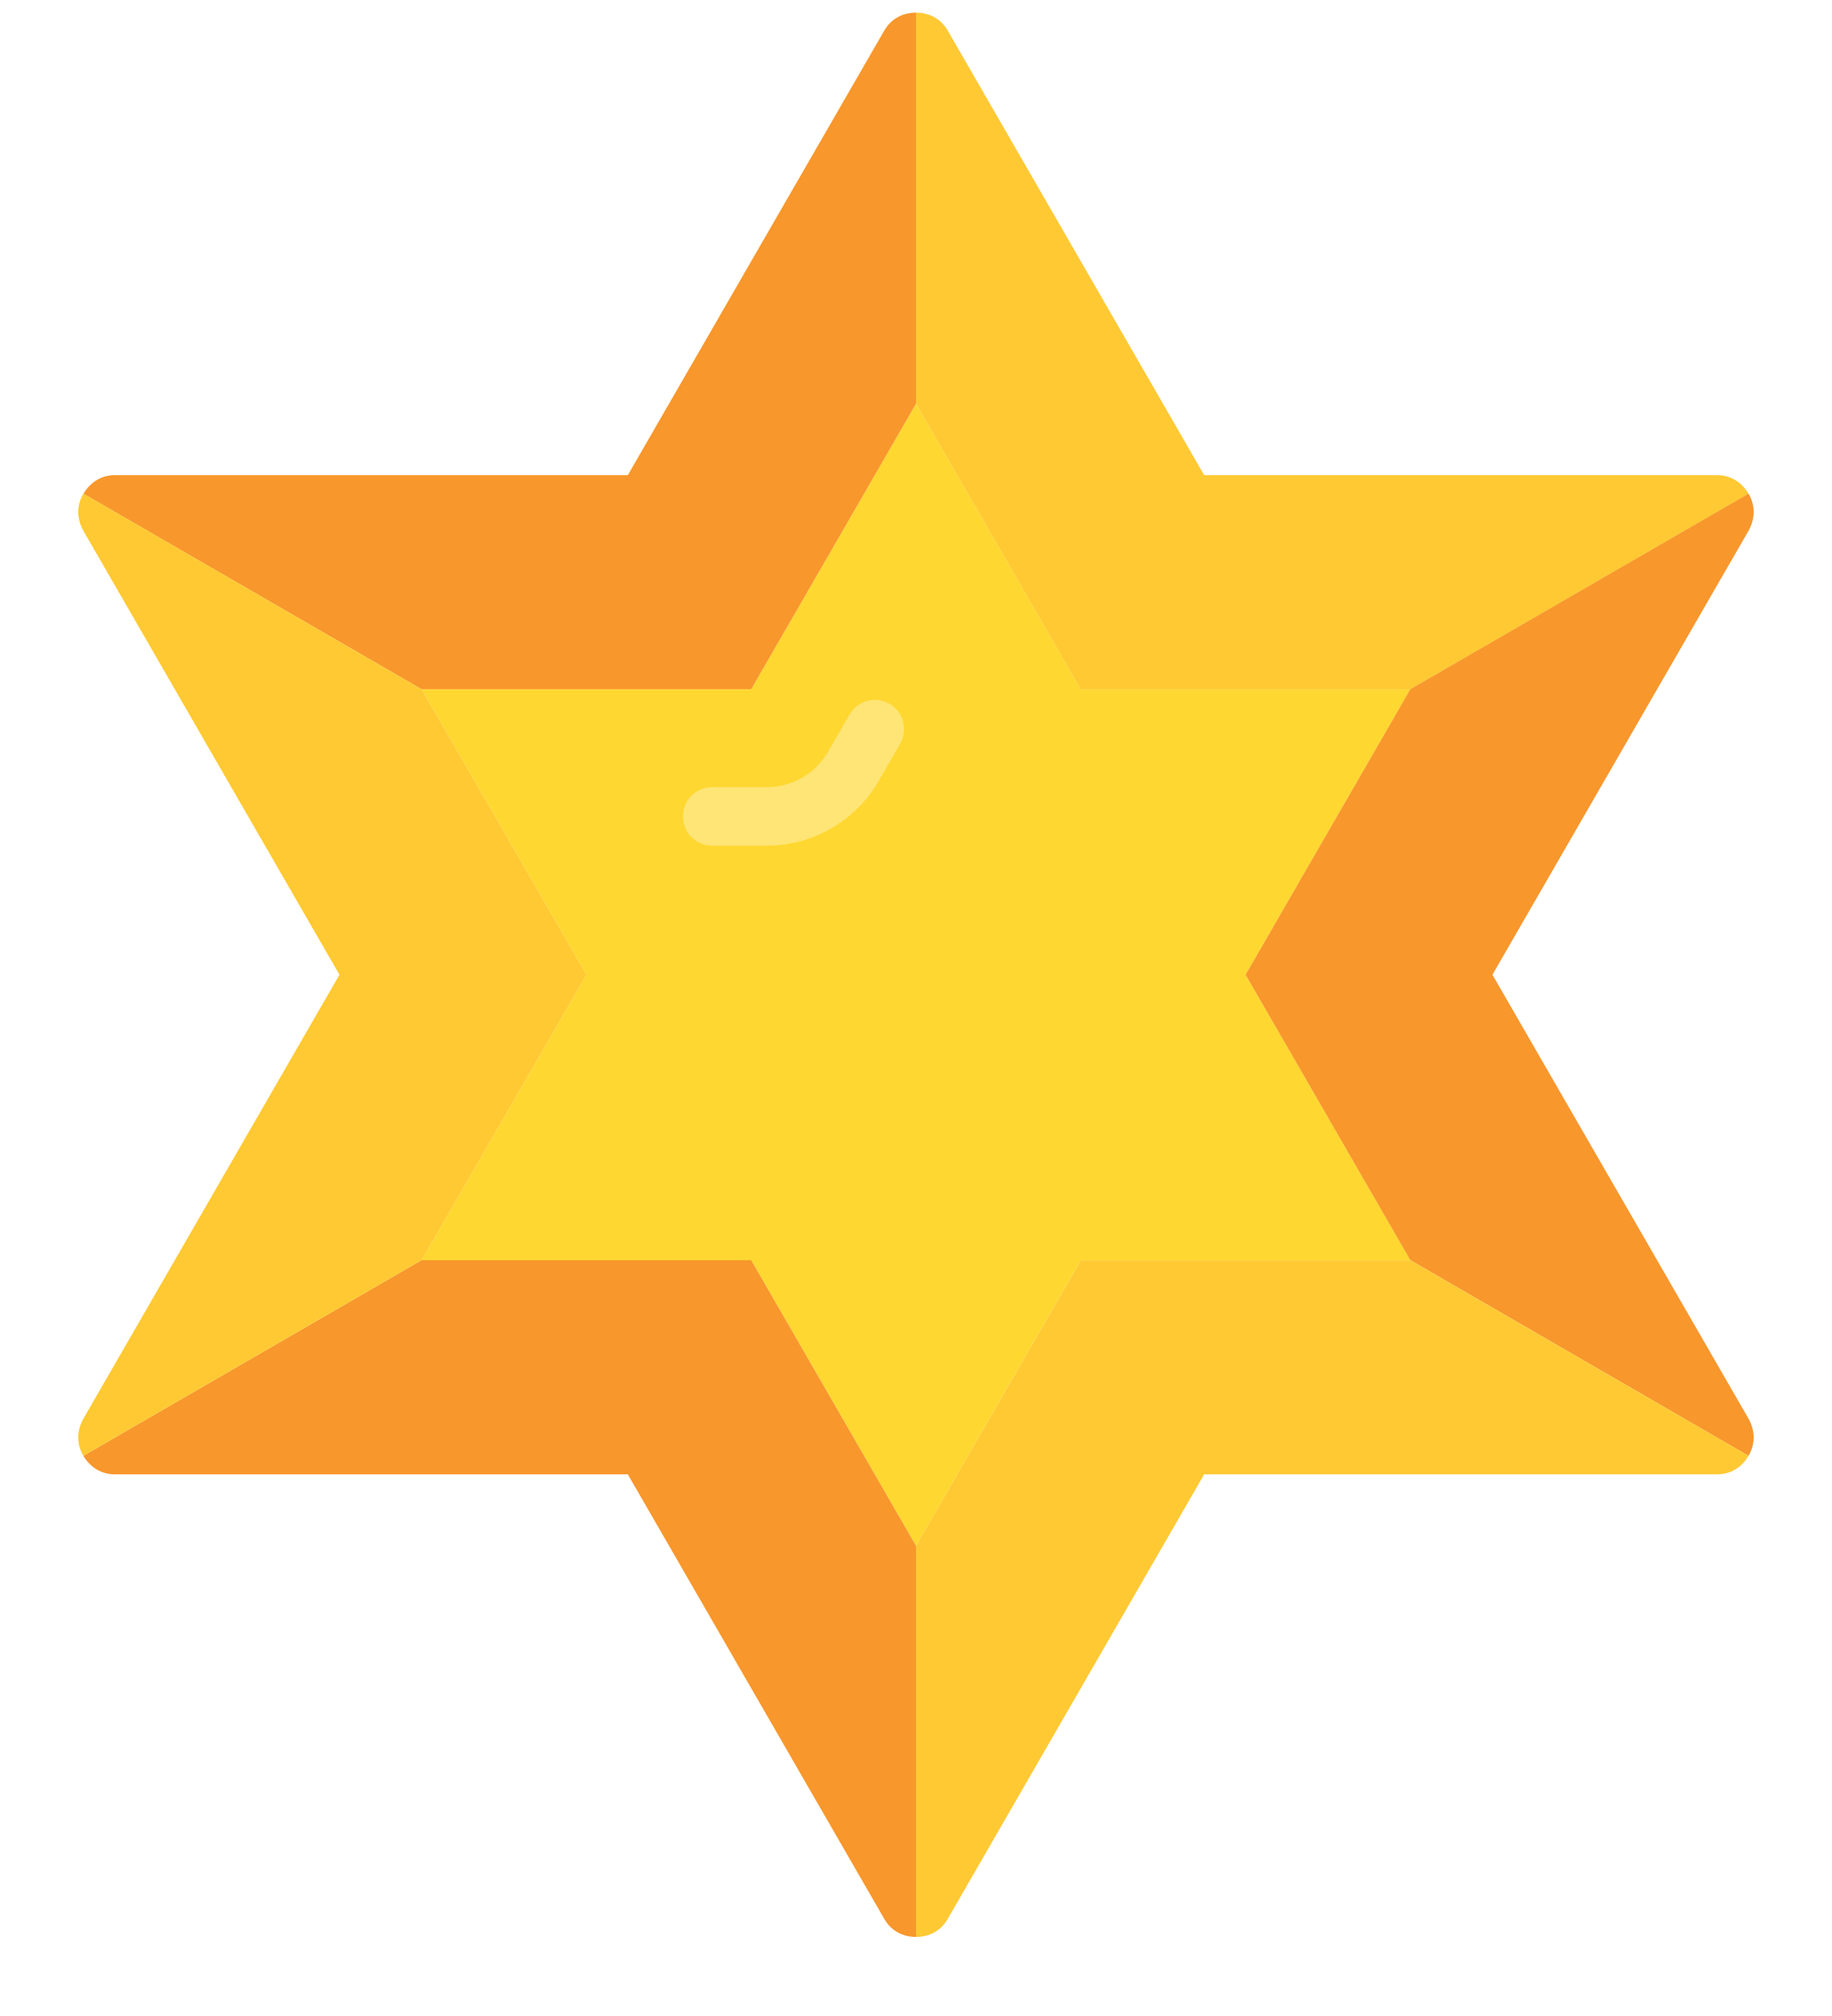 <svg width="20" height="22" viewBox="0 0 20 22" fill="none" xmlns="http://www.w3.org/2000/svg">
<path d="M13.598 10.637L15.398 13.752H11.799L10 16.869L8.201 13.752H4.602L6.402 10.637L4.602 7.521H8.201L10 4.406L11.799 7.521H15.398L13.598 10.637Z" fill="#FFD731"/>
<path d="M10 0.138V4.406L8.201 7.521H4.602L0.911 5.388C0.981 5.271 1.097 5.185 1.254 5.185H6.854L9.65 0.34C9.728 0.2 9.86 0.138 10 0.138Z" fill="#F8972C"/>
<path d="M19.089 5.388L15.397 7.522H11.799L10 4.406V0.138C10.14 0.138 10.272 0.2 10.35 0.34L13.146 5.185H18.747C18.902 5.185 19.02 5.271 19.089 5.388Z" fill="#FFC933"/>
<path d="M19.089 15.482C19.167 15.622 19.159 15.77 19.089 15.887L15.397 13.752L13.598 10.637L15.397 7.521L19.089 5.387C19.159 5.504 19.167 5.652 19.089 5.792L16.293 10.637L19.089 15.482Z" fill="#F8972C"/>
<path d="M19.089 15.887C19.02 16.004 18.902 16.089 18.747 16.089H13.146L10.35 20.934C10.272 21.075 10.14 21.137 10 21.137V16.869L11.799 13.753H15.398L19.089 15.887Z" fill="#FFC933"/>
<path d="M10 16.869V21.137C9.86 21.137 9.728 21.075 9.65 20.934L6.854 16.089H1.253C1.097 16.089 0.98 16.004 0.91 15.887L4.602 13.752H8.201L10 16.869Z" fill="#F8972C"/>
<path d="M6.402 10.637L4.602 13.752L0.91 15.887C0.84 15.77 0.832 15.622 0.91 15.482L3.706 10.637L0.91 5.792C0.832 5.652 0.84 5.504 0.91 5.387L4.602 7.521L6.402 10.637Z" fill="#FFC933"/>
<path d="M9.71 7.68C9.557 7.594 9.363 7.644 9.275 7.797L9.039 8.205C8.902 8.442 8.648 8.59 8.373 8.59H7.773C7.598 8.59 7.455 8.733 7.455 8.909C7.455 9.085 7.597 9.228 7.773 9.228H8.373C8.873 9.228 9.341 8.959 9.591 8.525L9.827 8.116C9.915 7.963 9.863 7.768 9.71 7.68Z" fill="#FFE576"/>
</svg>
